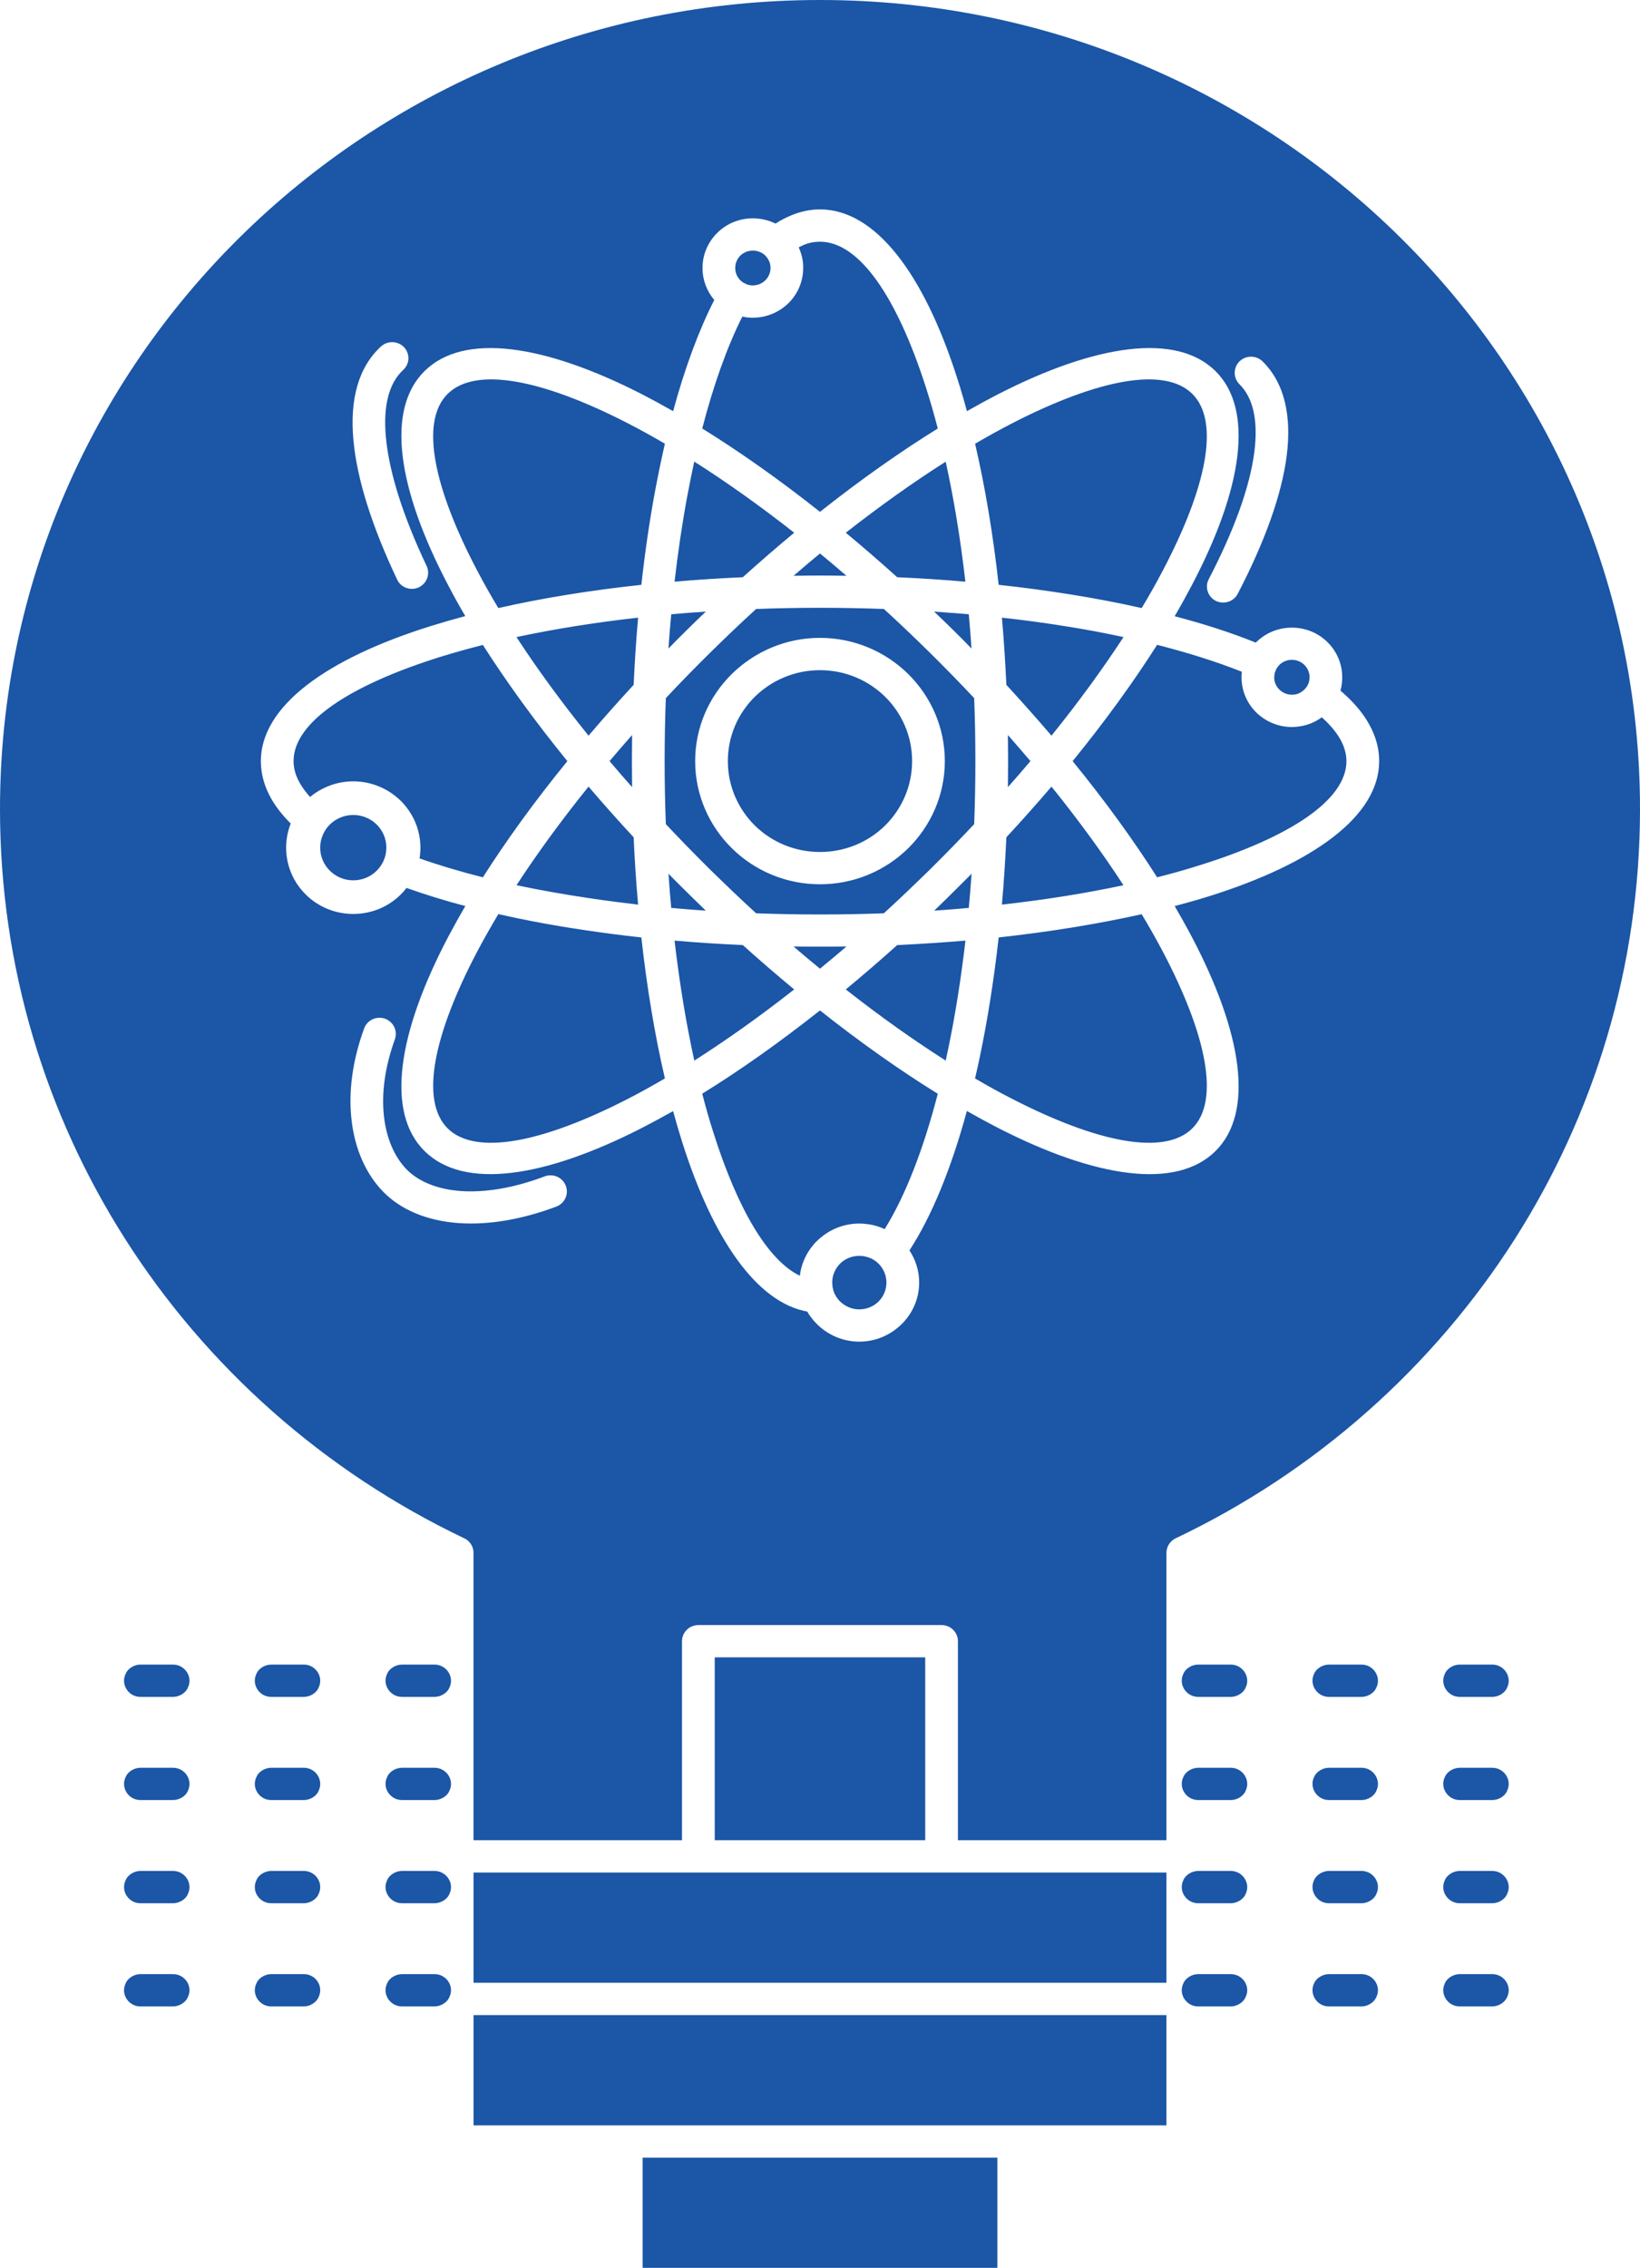 <svg width="68" height="94" viewBox="0 0 68 94" fill="none" xmlns="http://www.w3.org/2000/svg">
<g opacity="0.99">
<path fill-rule="evenodd" clip-rule="evenodd" d="M48.364 77.612H39.06H39.041H28.957H28.94H19.634V82.182H48.364V77.612ZM48.364 83.52H19.634V88.091H25.948H25.967H42.034H42.05H48.364V83.52ZM41.355 89.43H26.645V94H41.355V89.43ZM47.338 25.203C47.655 24.676 47.947 24.159 48.212 23.652C50.038 20.181 50.59 17.46 49.434 16.323C48.279 15.181 45.52 15.725 42.003 17.526C41.493 17.787 40.966 18.081 40.431 18.391C40.842 20.165 41.176 22.135 41.408 24.24C42.431 24.349 43.427 24.485 44.381 24.637C45.413 24.801 46.4 24.991 47.338 25.203ZM25.997 45.564C26.507 45.303 27.031 45.014 27.569 44.699C27.156 42.925 26.825 40.961 26.593 38.855C25.785 38.768 24.999 38.664 24.237 38.55C22.98 38.365 21.785 38.142 20.663 37.887C20.346 38.42 20.053 38.937 19.788 39.437C17.962 42.908 17.411 45.629 18.564 46.772C19.722 47.909 22.48 47.365 25.997 45.564ZM27.716 26.879C27.969 26.618 28.226 26.363 28.485 26.107C28.744 25.851 29.007 25.595 29.266 25.35C28.78 25.383 28.303 25.415 27.832 25.459C27.787 25.927 27.748 26.4 27.716 26.879ZM39.515 36.983C39.253 37.244 38.994 37.494 38.735 37.745C39.217 37.712 39.697 37.674 40.169 37.631C40.213 37.163 40.252 36.695 40.285 36.216C40.031 36.472 39.775 36.727 39.515 36.983ZM32.931 22.08C31.511 20.965 30.121 19.98 28.786 19.131C28.687 19.593 28.59 20.067 28.499 20.551C28.289 21.677 28.113 22.863 27.969 24.11C28.891 24.028 29.837 23.968 30.799 23.925C31.511 23.283 32.222 22.668 32.931 22.08ZM35.097 23.865C34.73 23.549 34.363 23.239 33.999 22.94C33.635 23.239 33.271 23.549 32.904 23.865C33.265 23.86 33.632 23.854 33.999 23.854C34.368 23.854 34.733 23.86 35.097 23.865ZM42.726 31.547C42.422 31.188 42.108 30.824 41.791 30.465C41.796 30.824 41.799 31.183 41.799 31.547C41.799 31.907 41.796 32.272 41.791 32.625C42.108 32.266 42.422 31.907 42.726 31.547ZM46.582 36.69C45.727 35.373 44.726 34.002 43.598 32.603C43.002 33.3 42.378 34.002 41.728 34.703C41.683 35.656 41.623 36.586 41.542 37.494C43.344 37.293 45.035 37.021 46.582 36.69ZM40.428 44.699C40.966 45.014 41.49 45.303 42.003 45.563C45.52 47.365 48.279 47.909 49.434 46.772C50.59 45.629 50.038 42.908 48.212 39.437C47.947 38.937 47.655 38.419 47.338 37.892C45.537 38.294 43.543 38.62 41.408 38.855C41.212 40.607 40.95 42.261 40.63 43.79C40.566 44.1 40.497 44.399 40.428 44.699ZM35.069 41.01C36.489 42.125 37.88 43.11 39.212 43.959L39.306 43.523C39.601 42.114 39.844 40.596 40.031 38.986C39.107 39.062 38.163 39.127 37.201 39.171C36.49 39.813 35.778 40.422 35.069 41.01ZM32.904 39.231C33.271 39.546 33.635 39.851 33.999 40.15C34.362 39.851 34.73 39.546 35.096 39.231C34.732 39.236 34.368 39.236 33.999 39.236C33.632 39.236 33.268 39.236 32.904 39.231ZM27.608 34.159C28.198 34.785 28.811 35.416 29.445 36.042C30.079 36.662 30.714 37.272 31.351 37.854C32.22 37.886 33.105 37.903 33.999 37.903C34.896 37.903 35.781 37.886 36.647 37.854C37.284 37.272 37.921 36.662 38.556 36.042C39.19 35.416 39.803 34.785 40.393 34.159C40.426 33.305 40.442 32.429 40.442 31.547C40.442 30.661 40.426 29.79 40.393 28.936C39.802 28.305 39.19 27.679 38.556 27.053C37.921 26.427 37.287 25.823 36.65 25.241C35.781 25.209 34.895 25.192 33.999 25.192C33.105 25.192 32.22 25.209 31.351 25.241C30.714 25.823 30.08 26.428 29.445 27.053C28.811 27.679 28.198 28.305 27.608 28.936C27.575 29.79 27.558 30.661 27.558 31.547C27.558 32.429 27.575 33.3 27.608 34.159ZM25.274 31.547C25.578 31.907 25.889 32.266 26.209 32.625C26.204 32.272 26.201 31.907 26.201 31.547C26.201 31.183 26.204 30.824 26.209 30.465C25.89 30.824 25.578 31.188 25.274 31.547ZM21.415 26.406C22.273 27.723 23.275 29.094 24.403 30.492C24.999 29.795 25.622 29.088 26.273 28.386C26.317 27.439 26.377 26.509 26.458 25.6C24.657 25.802 22.966 26.074 21.415 26.406ZM19.788 23.652C20.053 24.159 20.345 24.676 20.662 25.203C22.461 24.795 24.455 24.469 26.593 24.24C26.744 22.869 26.937 21.552 27.169 20.312C27.294 19.653 27.426 19.012 27.569 18.391C27.031 18.076 26.508 17.787 25.997 17.526C22.48 15.725 19.722 15.181 18.564 16.323C17.41 17.46 17.962 20.181 19.788 23.652ZM32.929 41.01C32.222 40.422 31.511 39.813 30.799 39.171C29.837 39.127 28.89 39.067 27.969 38.986C28.176 40.765 28.452 42.43 28.788 43.959C30.121 43.11 31.511 42.125 32.929 41.01ZM41.728 28.386C42.378 29.094 43.002 29.795 43.598 30.492C44.726 29.094 45.727 27.717 46.585 26.406C45.812 26.237 45.004 26.085 44.163 25.954C43.319 25.818 42.444 25.698 41.543 25.601C41.623 26.509 41.683 27.439 41.728 28.386ZM38.732 25.35C38.994 25.595 39.254 25.851 39.515 26.107C39.775 26.363 40.031 26.618 40.282 26.879C40.249 26.4 40.213 25.927 40.169 25.459C39.697 25.421 39.217 25.383 38.732 25.35ZM35.069 22.08C35.778 22.668 36.489 23.283 37.201 23.925C38.163 23.968 39.107 24.028 40.028 24.11C39.824 22.331 39.548 20.66 39.212 19.136C37.88 19.98 36.49 20.97 35.069 22.08ZM26.273 34.703C25.622 34.002 24.999 33.3 24.403 32.603C23.275 34.002 22.274 35.373 21.416 36.69C22.37 36.891 23.379 37.07 24.439 37.228C25.093 37.326 25.768 37.413 26.458 37.495C26.378 36.586 26.314 35.656 26.273 34.703ZM28.485 36.983C28.226 36.727 27.969 36.472 27.718 36.216C27.751 36.695 27.787 37.168 27.831 37.631C28.303 37.674 28.78 37.712 29.265 37.745C29.006 37.494 28.744 37.239 28.485 36.983ZM31.734 10.594C31.602 10.464 31.417 10.387 31.216 10.387C31.014 10.387 30.83 10.464 30.697 10.594C30.565 10.725 30.485 10.91 30.485 11.105C30.485 11.307 30.565 11.486 30.697 11.617C30.733 11.65 30.769 11.683 30.808 11.709L30.992 11.797C31.034 11.808 31.075 11.818 31.119 11.824H31.122H31.133L31.169 11.829H31.172H31.177H31.188H31.197H31.202H31.207H31.216C31.417 11.829 31.602 11.748 31.734 11.617C31.866 11.486 31.949 11.307 31.949 11.105V11.1V11.089L31.947 11.078V11.073V11.068V11.062V11.057V11.051V11.04L31.944 11.035V11.03V11.024V11.018L31.941 11.013V11.008V11.002V10.997V10.992H31.939V10.986V10.98L31.936 10.975V10.97C31.908 10.828 31.837 10.698 31.734 10.594ZM33.116 10.251L33.13 10.284L33.135 10.295L33.144 10.316L33.149 10.327L33.174 10.387L33.176 10.399V10.404L33.182 10.415L33.187 10.425L33.207 10.49L33.209 10.496L33.212 10.502L33.221 10.529L33.223 10.54L33.226 10.545V10.55L33.232 10.567L33.234 10.578L33.251 10.643L33.254 10.654L33.256 10.67L33.259 10.681L33.262 10.692L33.265 10.708L33.267 10.719L33.27 10.73V10.741V10.747L33.273 10.758L33.276 10.768V10.774L33.279 10.785L33.281 10.796L33.284 10.812V10.823L33.287 10.839V10.845L33.289 10.85V10.866L33.292 10.871V10.877V10.893V10.899L33.295 10.904V10.92L33.298 10.925V10.931V10.942V10.947V10.958L33.3 10.969V10.975V10.985V10.997L33.303 11.002V11.012V11.024V11.029V11.04V11.051V11.056V11.067V11.078V11.095V11.105C33.303 11.677 33.069 12.194 32.694 12.564C32.316 12.934 31.792 13.168 31.216 13.168H31.207H31.202H31.197H31.188H31.18H31.174H31.169H31.164H31.161H31.155H31.152H31.147H31.142H31.136H31.133H31.128H31.12H31.114H31.109L31.106 13.162H31.101H31.092H31.081H31.073H31.067H31.059H31.056H31.053H31.045H31.04L30.998 13.157H30.99H30.985C30.916 13.146 30.847 13.135 30.778 13.124C30.149 14.376 29.589 15.943 29.117 17.76C30.681 18.729 32.325 19.888 33.999 21.215C35.676 19.888 37.32 18.729 38.884 17.76C38.727 17.162 38.564 16.59 38.39 16.052C37.194 12.325 35.635 10.018 33.999 10.018C33.77 10.018 33.547 10.061 33.332 10.148L33.116 10.251ZM54.084 28.582C54.217 28.451 54.3 28.272 54.3 28.071C54.3 27.875 54.217 27.69 54.084 27.559C53.952 27.429 53.767 27.347 53.566 27.347C53.364 27.347 53.18 27.429 53.047 27.559C52.995 27.614 52.948 27.674 52.913 27.744L52.86 27.875L52.849 27.93L52.832 28.071C52.832 28.272 52.915 28.451 53.047 28.582C53.18 28.713 53.364 28.794 53.566 28.794H53.574H53.577H53.585H53.591H53.594H53.602H53.605H53.613H53.621H53.627L53.632 28.789H53.637H53.641H53.648H53.662H53.668L53.687 28.784H53.695H53.704C53.85 28.756 53.982 28.68 54.084 28.582ZM54.807 29.73C54.554 29.915 54.258 30.046 53.935 30.1H53.928L53.848 30.111L53.834 30.117H53.831H53.815H53.806L53.798 30.122H53.781H53.779H53.765H53.754H53.748L53.732 30.127H53.726H53.715H53.702H53.699H53.682H53.674H53.666L53.649 30.133H53.646H53.633H53.619H53.616H53.599H53.594H53.583H53.566C52.99 30.133 52.466 29.899 52.088 29.529C51.712 29.159 51.478 28.642 51.478 28.07C51.478 27.994 51.481 27.918 51.489 27.842C50.461 27.434 49.28 27.059 47.978 26.727C46.996 28.272 45.821 29.893 44.475 31.547C45.821 33.196 46.996 34.818 47.978 36.362C48.582 36.21 49.161 36.047 49.71 35.873C53.489 34.697 55.828 33.158 55.828 31.547C55.828 31.199 55.712 30.851 55.495 30.513C55.323 30.247 55.091 29.986 54.807 29.73ZM34.832 53.943C35.039 54.144 35.32 54.27 35.629 54.27C35.941 54.27 36.222 54.145 36.426 53.949C36.63 53.742 36.754 53.465 36.754 53.16C36.754 52.855 36.63 52.577 36.429 52.376C36.377 52.327 36.321 52.278 36.261 52.24L36.208 52.208L36.203 52.202H36.197L36.189 52.197H36.186L36.178 52.192H36.175L36.167 52.186L36.164 52.181H36.156L36.153 52.175L36.142 52.17H36.139L36.131 52.165H36.128L36.117 52.159L36.106 52.154L36.095 52.149H36.092L36.081 52.143L36.07 52.138H36.067L36.059 52.133H36.056H36.045L36.042 52.127L36.028 52.122C35.973 52.105 35.915 52.089 35.858 52.073H35.852L35.827 52.067H35.805H35.802L35.791 52.062H35.786H35.78H35.772H35.767H35.758L35.756 52.057H35.745H35.742H35.731H35.719H35.717H35.705H35.703H35.691H35.686L35.681 52.052H35.672H35.667H35.659H35.656H35.645H35.642H35.628C35.319 52.052 35.038 52.176 34.834 52.372C34.63 52.579 34.506 52.856 34.506 53.161C34.517 53.313 34.517 53.346 34.55 53.466L34.553 53.477L34.556 53.493L34.561 53.504C34.614 53.671 34.71 53.823 34.832 53.943ZM36.059 50.749C36.277 50.787 36.481 50.852 36.674 50.94L36.68 50.945C37.529 49.585 38.28 47.664 38.884 45.335C37.32 44.367 35.676 43.208 33.999 41.88C32.325 43.203 30.681 44.367 29.117 45.33C29.263 45.901 29.42 46.445 29.586 46.962C30.579 50.091 31.828 52.234 33.166 52.877L33.169 52.849L33.172 52.828L33.174 52.817L33.177 52.8V52.789L33.18 52.773L33.182 52.757L33.185 52.746L33.188 52.729L33.191 52.719L33.194 52.697L33.199 52.669L33.204 52.643L33.207 52.637L33.21 52.621L33.213 52.61L33.215 52.593L33.221 52.577L33.223 52.566L33.229 52.55V52.544L33.234 52.523L33.237 52.518L33.242 52.496V52.491L33.251 52.469V52.464L33.259 52.442V52.436L33.265 52.419L33.27 52.409L33.273 52.392L33.278 52.376L33.281 52.371L33.289 52.349H33.292L33.3 52.322L33.309 52.3V52.295L33.317 52.273L33.322 52.268L33.328 52.251L33.334 52.241L33.336 52.224L33.345 52.213L33.356 52.181H33.358L33.369 52.159L33.378 52.132H33.381L33.389 52.11L33.394 52.105L33.403 52.088L33.408 52.077L33.414 52.066L33.419 52.05L33.425 52.044L33.433 52.023L33.435 52.018L33.449 51.996L33.46 51.974L33.463 51.969L33.474 51.953L33.477 51.947L33.485 51.931L33.493 51.92L33.499 51.909L33.507 51.893L33.513 51.887L33.524 51.871L33.527 51.866L33.541 51.844L33.554 51.822H33.557L33.568 51.806L33.574 51.795L33.582 51.784L33.59 51.773L33.596 51.762L33.607 51.746L33.612 51.741L33.623 51.724L33.626 51.719L33.642 51.703L33.656 51.681L33.659 51.676L33.673 51.659L33.678 51.654L33.689 51.643L33.698 51.632L33.706 51.621L33.715 51.61L33.72 51.599L33.734 51.589L33.736 51.583L33.753 51.561L33.769 51.545L33.772 51.54L33.786 51.523L33.794 51.518L33.805 51.507L33.814 51.496L33.822 51.491L33.833 51.474L33.839 51.469L33.855 51.452H33.858L33.874 51.437C34.327 50.99 34.947 50.713 35.629 50.713H35.645H35.659H35.662H35.673L35.686 50.718H35.695H35.7H35.714H35.725H35.728H35.742H35.755H35.758H35.769H35.783H35.788H35.797L35.813 50.724H35.818H35.824H35.838H35.851H35.854H35.868L35.879 50.729H35.882H35.893H35.91H35.912L35.924 50.735H35.937H35.943H35.951L35.962 50.74H35.976H35.989L36.003 50.745H36.006H36.017H36.031H36.036L36.044 50.75H36.059V50.749ZM36.702 28.881C36.012 28.201 35.055 27.777 33.999 27.777C32.945 27.777 31.988 28.201 31.296 28.881C30.606 29.562 30.179 30.503 30.179 31.547C30.179 32.587 30.606 33.528 31.296 34.214C31.988 34.894 32.945 35.313 33.999 35.313C35.055 35.313 36.012 34.894 36.702 34.214C37.392 33.528 37.819 32.587 37.819 31.547C37.819 30.503 37.392 29.562 36.702 28.881ZM33.999 26.438C35.428 26.438 36.721 27.015 37.656 27.935C38.594 28.865 39.176 30.138 39.176 31.547C39.176 32.951 38.594 34.23 37.662 35.155C36.721 36.08 35.428 36.651 33.999 36.651C32.573 36.651 31.279 36.08 30.342 35.155C29.404 34.23 28.824 32.951 28.824 31.547C28.824 30.138 29.404 28.865 30.339 27.94C31.279 27.015 32.573 26.438 33.999 26.438ZM22.585 48.758C22.936 48.627 23.327 48.801 23.459 49.144C23.595 49.487 23.418 49.873 23.071 50.009C21.564 50.575 20.191 50.776 19.024 50.694C17.692 50.602 16.611 50.134 15.888 49.395C15.193 48.682 14.702 47.642 14.57 46.364C14.454 45.275 14.597 44.002 15.096 42.631C15.22 42.282 15.609 42.098 15.963 42.223C16.313 42.348 16.498 42.729 16.373 43.077C15.946 44.258 15.822 45.324 15.916 46.228C16.015 47.196 16.368 47.963 16.859 48.469C17.353 48.97 18.128 49.297 19.121 49.367C20.097 49.432 21.275 49.253 22.585 48.758ZM51.392 15.927C51.13 15.665 51.13 15.241 51.392 14.98C51.657 14.719 52.087 14.719 52.352 14.98C53.257 15.872 53.566 17.227 53.348 18.914C53.139 20.519 52.438 22.466 51.321 24.61C51.15 24.942 50.742 25.067 50.41 24.904C50.079 24.736 49.947 24.333 50.118 24.006C51.166 21.993 51.818 20.198 52.008 18.745C52.17 17.483 51.983 16.509 51.392 15.927ZM15.8 14.359C16.07 14.109 16.5 14.126 16.754 14.392C17.008 14.664 16.991 15.083 16.718 15.333C16.109 15.894 15.883 16.862 16.001 18.13C16.136 19.588 16.718 21.411 17.689 23.457C17.846 23.789 17.7 24.186 17.363 24.344C17.024 24.501 16.621 24.355 16.467 24.023C15.43 21.835 14.801 19.866 14.655 18.25C14.498 16.557 14.859 15.219 15.8 14.359ZM38.363 68.693H29.635V76.273H38.363V68.693ZM28.957 67.355H39.041C39.416 67.355 39.719 67.654 39.719 68.024V76.273H48.364V64.357C48.367 64.112 48.507 63.873 48.75 63.758C54.539 61.005 59.416 56.679 62.815 51.347C66.097 46.189 68 40.079 68 33.533C68 24.273 64.193 15.888 58.04 9.821C51.889 3.754 43.388 0 33.999 0C24.612 0 16.108 3.754 9.957 9.821C3.807 15.888 0 24.273 0 33.533C0 40.079 1.901 46.189 5.186 51.347C8.573 56.668 13.439 60.983 19.214 63.742C19.457 63.84 19.633 64.079 19.633 64.357V76.273H28.278V68.024C28.278 67.654 28.584 67.355 28.957 67.355ZM15.62 34.175C15.372 33.931 15.027 33.779 14.647 33.779C14.269 33.779 13.924 33.931 13.676 34.175C13.431 34.42 13.276 34.763 13.276 35.133C13.276 35.509 13.431 35.846 13.679 36.091C13.927 36.336 14.269 36.488 14.647 36.488C15.027 36.488 15.37 36.336 15.618 36.091C15.866 35.846 16.02 35.509 16.02 35.133C16.02 34.758 15.866 34.42 15.62 34.175ZM16.856 36.803C16.782 36.901 16.705 36.989 16.616 37.076C16.114 37.576 15.416 37.881 14.647 37.881C13.88 37.881 13.182 37.576 12.678 37.076C12.176 36.58 11.864 35.895 11.864 35.133C11.864 34.78 11.933 34.442 12.054 34.132C11.729 33.812 11.464 33.474 11.265 33.136C10.97 32.625 10.816 32.092 10.816 31.548C10.816 29.279 13.516 27.304 17.88 25.943C18.332 25.802 18.807 25.666 19.292 25.535C19.038 25.106 18.804 24.681 18.586 24.262C16.479 20.258 15.982 16.977 17.607 15.377C19.229 13.777 22.555 14.262 26.618 16.34C27.04 16.558 27.47 16.792 27.909 17.042C28.397 15.252 28.974 13.691 29.616 12.434C29.313 12.075 29.128 11.612 29.128 11.106C29.128 10.54 29.362 10.024 29.74 9.653C30.116 9.278 30.639 9.049 31.216 9.049C31.555 9.049 31.875 9.131 32.157 9.267C32.374 9.126 32.598 9.011 32.824 8.919C33.21 8.761 33.605 8.679 33.999 8.679C36.297 8.679 38.302 11.345 39.681 15.649C39.825 16.096 39.962 16.558 40.092 17.042C40.531 16.792 40.961 16.558 41.383 16.34C45.443 14.261 48.772 13.777 50.394 15.377C52.016 16.977 51.522 20.258 49.415 24.262C49.194 24.681 48.96 25.106 48.706 25.541C49.944 25.867 51.072 26.232 52.068 26.635L52.087 26.618C52.466 26.243 52.989 26.014 53.566 26.014C54.142 26.014 54.667 26.243 55.044 26.618C55.42 26.988 55.654 27.505 55.654 28.071C55.654 28.261 55.63 28.452 55.58 28.626C56.021 29.001 56.374 29.393 56.636 29.796C56.995 30.356 57.185 30.939 57.185 31.548C57.185 33.812 54.482 35.786 50.118 37.152C49.666 37.294 49.194 37.424 48.706 37.555C48.96 37.99 49.197 38.415 49.415 38.828C51.523 42.833 52.016 46.113 50.395 47.713C48.773 49.318 45.444 48.829 41.383 46.75C40.961 46.532 40.531 46.299 40.09 46.048C39.441 48.437 38.63 50.412 37.709 51.826C37.963 52.213 38.112 52.669 38.112 53.159C38.112 53.834 37.833 54.444 37.384 54.884C36.931 55.33 36.313 55.608 35.629 55.608C34.948 55.608 34.328 55.33 33.881 54.889C33.721 54.732 33.583 54.552 33.469 54.361C31.382 53.981 29.567 51.375 28.293 47.359C28.16 46.94 28.03 46.499 27.909 46.053C27.471 46.298 27.04 46.532 26.618 46.749C22.555 48.828 19.229 49.317 17.607 47.712C15.982 46.113 16.479 42.832 18.586 38.827C18.807 38.414 19.041 37.984 19.295 37.554C18.425 37.326 17.609 37.07 16.856 36.803ZM56.457 70.332C56.711 70.332 56.978 70.168 57.064 69.956C57.29 69.51 56.945 68.993 56.457 68.993H55.1C54.846 68.993 54.578 69.156 54.49 69.368C54.267 69.815 54.609 70.332 55.1 70.332H56.457ZM61.877 70.332C62.133 70.332 62.401 70.168 62.486 69.956C62.712 69.51 62.368 68.993 61.877 68.993H60.523C60.266 68.993 59.998 69.156 59.913 69.368C59.687 69.815 60.032 70.332 60.523 70.332H61.877ZM7.177 83.162C7.434 83.162 7.701 82.993 7.787 82.781C8.013 82.334 7.668 81.823 7.177 81.823H5.82C5.567 81.823 5.299 81.986 5.214 82.198C4.988 82.645 5.329 83.162 5.82 83.162H7.177ZM12.6 83.162C12.854 83.162 13.124 82.993 13.207 82.781C13.433 82.334 13.091 81.823 12.6 81.823H11.243C10.989 81.823 10.719 81.986 10.636 82.198C10.41 82.645 10.752 83.162 11.243 83.162H12.6ZM18.02 83.162C18.276 83.162 18.544 82.993 18.63 82.781C18.856 82.334 18.511 81.823 18.02 81.823H16.666C16.409 81.823 16.142 81.986 16.056 82.198C15.83 82.645 16.175 83.162 16.666 83.162H18.02ZM7.177 78.885C7.434 78.885 7.701 78.722 7.787 78.509C8.013 78.063 7.668 77.546 7.177 77.546H5.82C5.567 77.546 5.299 77.71 5.214 77.921C4.988 78.368 5.329 78.885 5.82 78.885H7.177ZM12.6 78.885C12.854 78.885 13.124 78.722 13.207 78.509C13.433 78.063 13.091 77.546 12.6 77.546H11.243C10.989 77.546 10.719 77.71 10.636 77.921C10.41 78.368 10.752 78.885 11.243 78.885H12.6ZM18.02 78.885C18.276 78.885 18.544 78.722 18.63 78.509C18.856 78.063 18.511 77.546 18.02 77.546H16.666C16.409 77.546 16.142 77.71 16.056 77.921C15.83 78.368 16.175 78.885 16.666 78.885H18.02ZM7.177 74.608C7.434 74.608 7.701 74.445 7.787 74.233C8.013 73.787 7.668 73.27 7.177 73.27H5.82C5.567 73.27 5.299 73.433 5.214 73.645C4.988 74.091 5.329 74.608 5.82 74.608H7.177ZM12.6 74.608C12.854 74.608 13.124 74.445 13.207 74.233C13.433 73.787 13.091 73.27 12.6 73.27H11.243C10.989 73.27 10.719 73.433 10.636 73.645C10.41 74.091 10.752 74.608 11.243 74.608H12.6ZM18.02 74.608C18.276 74.608 18.544 74.445 18.63 74.233C18.856 73.787 18.511 73.27 18.02 73.27H16.666C16.409 73.27 16.142 73.433 16.056 73.645C15.83 74.091 16.175 74.608 16.666 74.608H18.02ZM7.177 70.332C7.434 70.332 7.701 70.168 7.787 69.956C8.013 69.51 7.668 68.993 7.177 68.993H5.82C5.567 68.993 5.299 69.156 5.214 69.368C4.988 69.815 5.329 70.332 5.82 70.332H7.177ZM12.6 70.332C12.854 70.332 13.124 70.168 13.207 69.956C13.433 69.51 13.091 68.993 12.6 68.993H11.243C10.989 68.993 10.719 69.156 10.636 69.368C10.41 69.815 10.752 70.332 11.243 70.332H12.6ZM18.02 70.332C18.276 70.332 18.544 70.168 18.63 69.956C18.856 69.51 18.511 68.993 18.02 68.993H16.666C16.409 68.993 16.142 69.156 16.056 69.368C15.83 69.815 16.175 70.332 16.666 70.332H18.02ZM51.034 83.162C51.291 83.162 51.558 82.993 51.644 82.781C51.87 82.334 51.525 81.823 51.034 81.823H49.68C49.423 81.823 49.156 81.986 49.07 82.198C48.844 82.645 49.188 83.162 49.68 83.162H51.034ZM56.457 83.162C56.711 83.162 56.978 82.993 57.064 82.781C57.29 82.334 56.945 81.823 56.457 81.823H55.1C54.846 81.823 54.578 81.986 54.49 82.198C54.267 82.645 54.609 83.162 55.1 83.162H56.457ZM61.877 83.162C62.133 83.162 62.401 82.993 62.486 82.781C62.712 82.334 62.368 81.823 61.877 81.823H60.523C60.266 81.823 59.998 81.986 59.913 82.198C59.687 82.645 60.032 83.162 60.523 83.162H61.877ZM51.034 78.885C51.291 78.885 51.558 78.722 51.644 78.509C51.87 78.063 51.525 77.546 51.034 77.546H49.68C49.423 77.546 49.156 77.71 49.07 77.921C48.844 78.368 49.188 78.885 49.68 78.885H51.034ZM56.457 78.885C56.711 78.885 56.978 78.722 57.064 78.509C57.29 78.063 56.945 77.546 56.457 77.546H55.1C54.846 77.546 54.578 77.71 54.49 77.921C54.267 78.368 54.609 78.885 55.1 78.885H56.457ZM61.877 78.885C62.133 78.885 62.401 78.722 62.486 78.509C62.712 78.063 62.368 77.546 61.877 77.546H60.523C60.266 77.546 59.998 77.71 59.913 77.921C59.687 78.368 60.032 78.885 60.523 78.885H61.877ZM51.034 74.608C51.291 74.608 51.558 74.445 51.644 74.233C51.87 73.787 51.525 73.27 51.034 73.27H49.68C49.423 73.27 49.156 73.433 49.07 73.645C48.844 74.091 49.188 74.608 49.68 74.608H51.034ZM56.457 74.608C56.711 74.608 56.978 74.445 57.064 74.233C57.29 73.787 56.945 73.27 56.457 73.27H55.1C54.846 73.27 54.578 73.433 54.49 73.645C54.267 74.091 54.609 74.608 55.1 74.608H56.457ZM61.877 74.608C62.133 74.608 62.401 74.445 62.486 74.233C62.712 73.787 62.368 73.27 61.877 73.27H60.523C60.266 73.27 59.998 73.433 59.913 73.645C59.687 74.091 60.032 74.608 60.523 74.608H61.877ZM49.68 68.993C49.423 68.993 49.156 69.156 49.07 69.368C48.844 69.815 49.188 70.332 49.68 70.332H51.034C51.291 70.332 51.558 70.168 51.644 69.956C51.87 69.51 51.525 68.993 51.034 68.993H49.68ZM14.647 32.385C15.413 32.385 16.111 32.696 16.616 33.191C17.118 33.691 17.432 34.377 17.432 35.133C17.432 35.285 17.421 35.433 17.396 35.579C18.199 35.862 19.076 36.124 20.022 36.363C21.002 34.823 22.179 33.196 23.525 31.547C22.179 29.894 21.005 28.272 20.022 26.732C19.418 26.884 18.839 27.048 18.288 27.216C14.509 28.397 12.172 29.931 12.172 31.547C12.172 31.858 12.263 32.167 12.44 32.472C12.55 32.657 12.688 32.848 12.856 33.033C13.345 32.63 13.968 32.385 14.647 32.385Z" fill="#1955A6"/>
</g>
</svg>
